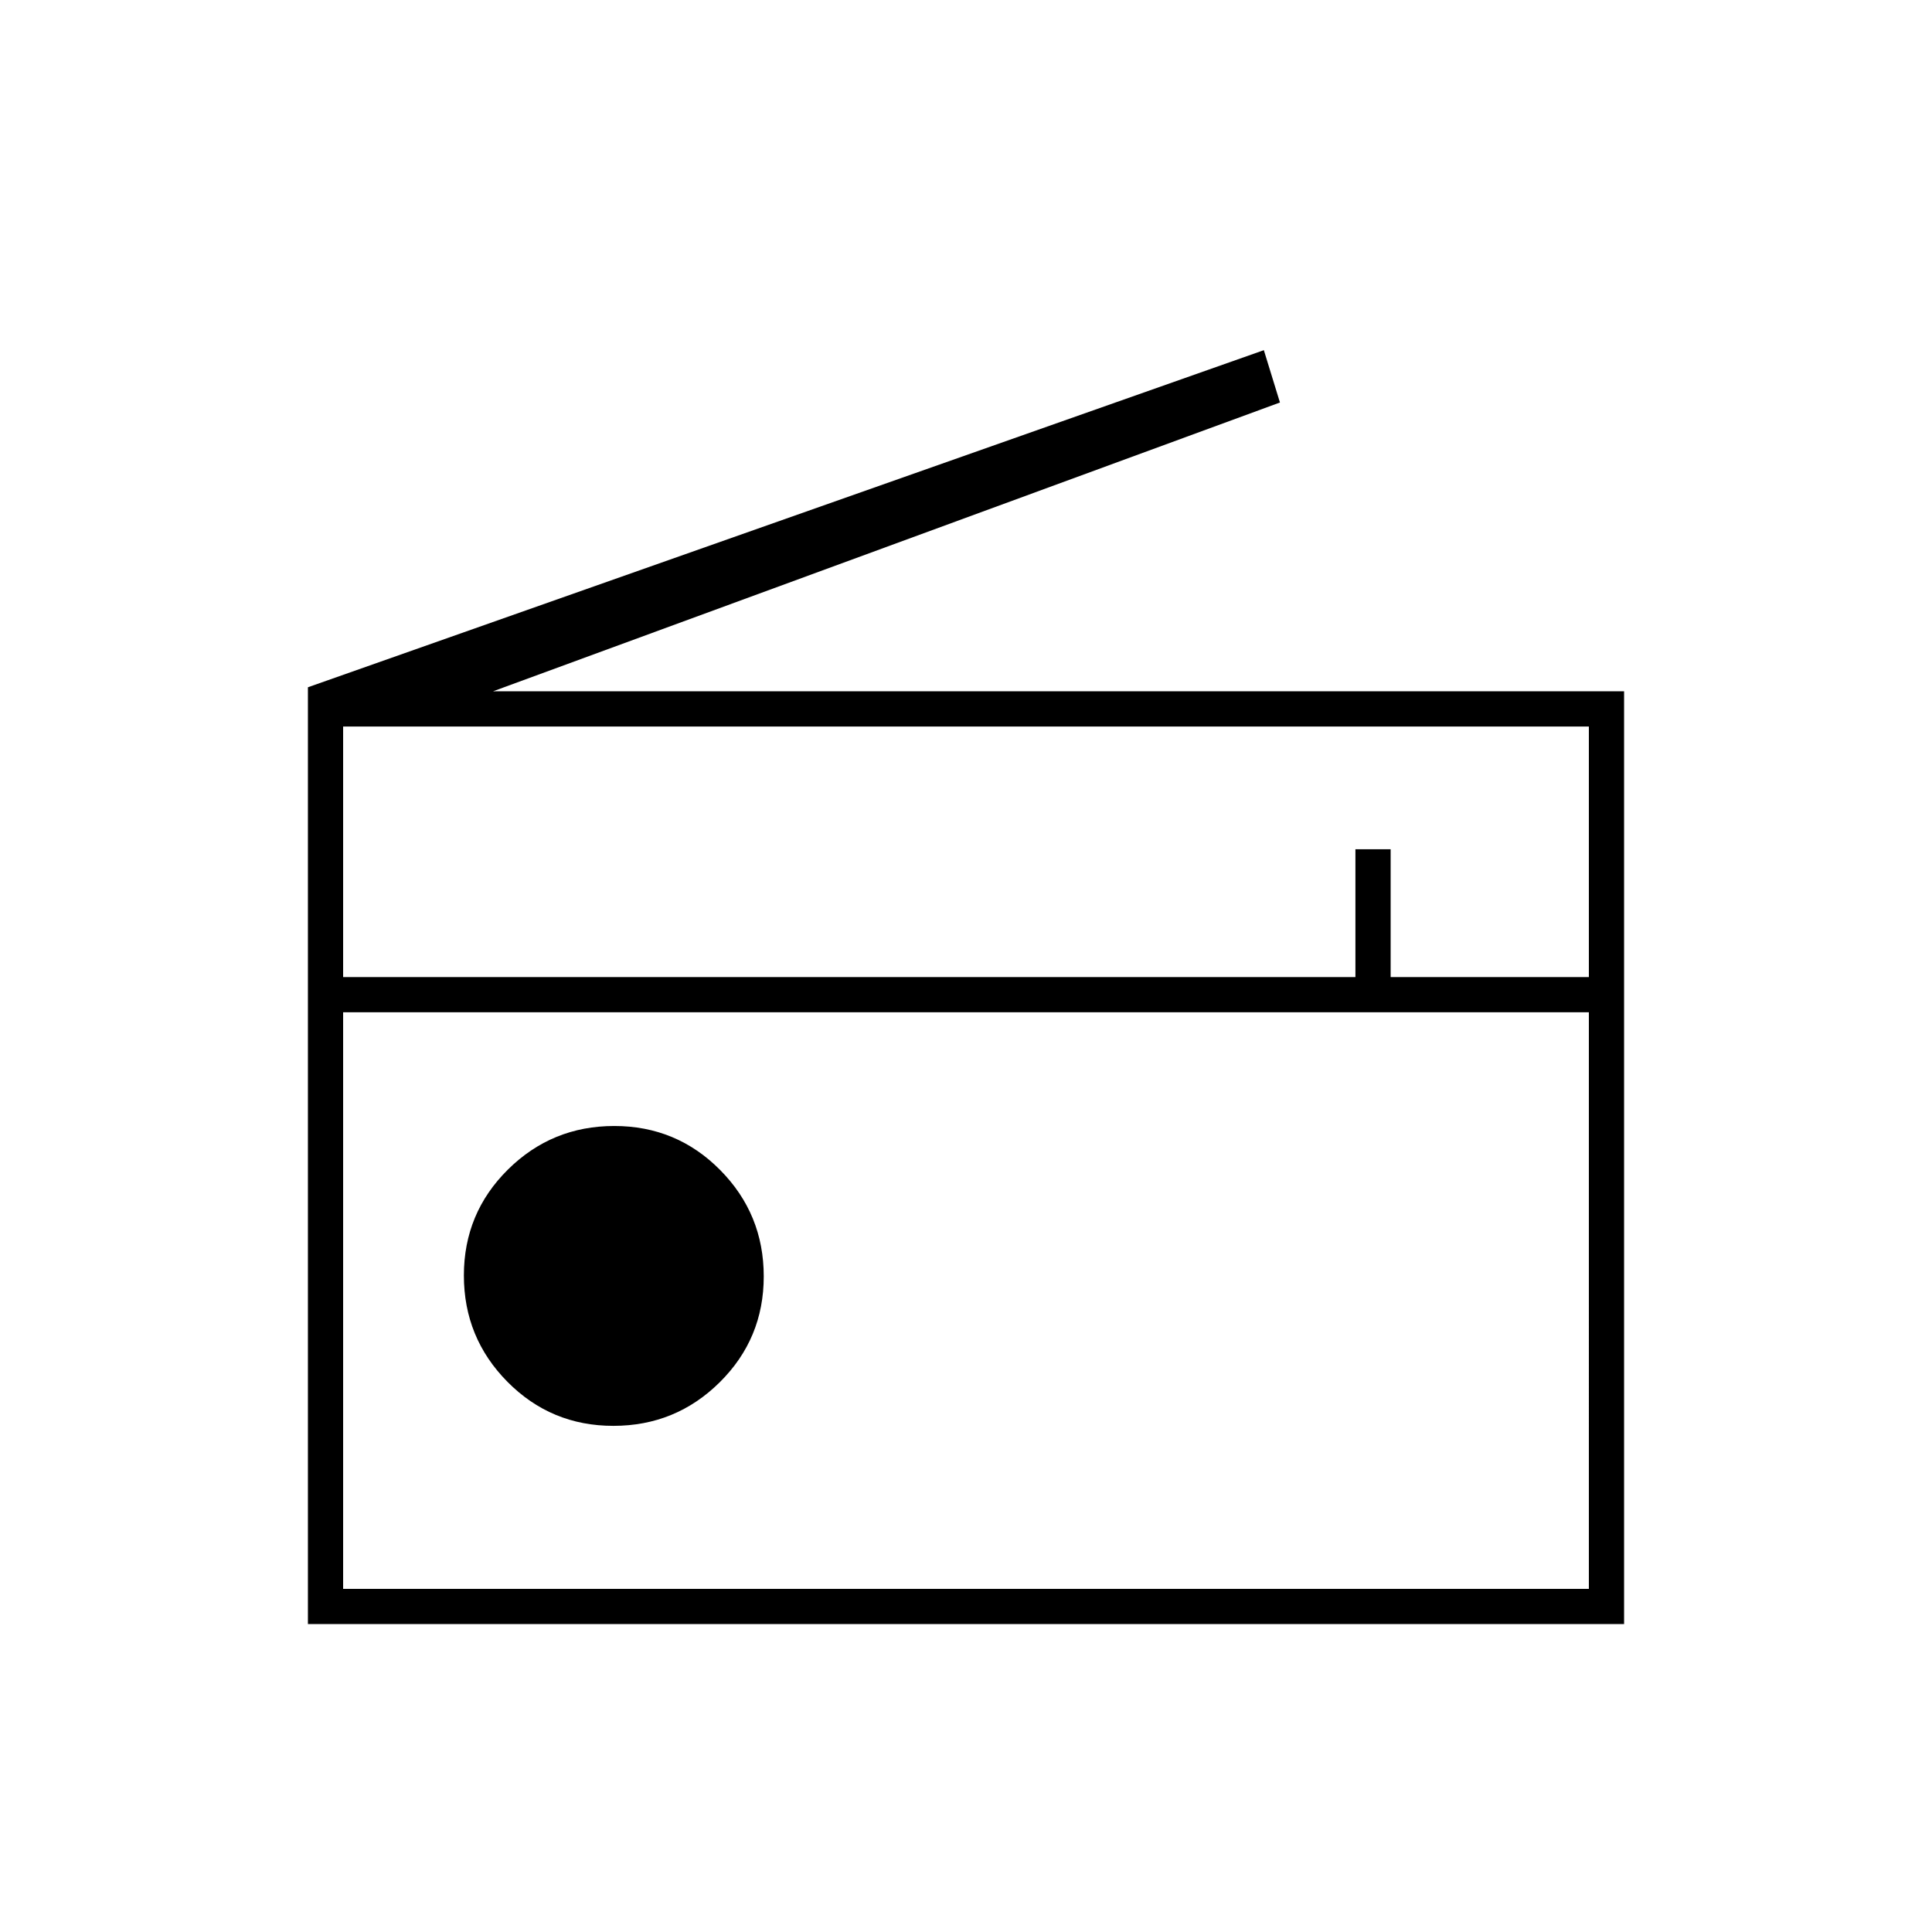 <svg xmlns="http://www.w3.org/2000/svg" height="20" viewBox="0 -960 960 960" width="20"><path d="M153-153v-465.5L628-786l8 26-391 143.5h562V-153H153Zm17.5-17.5h619V-457h-619v286.5Zm134.27-81q30.97 0 52.85-21.65 21.88-21.66 21.88-52.62 0-30.97-21.65-52.85-21.66-21.88-52.62-21.88-30.97 0-52.85 21.65-21.88 21.66-21.88 52.62 0 30.97 21.65 52.85 21.66 21.88 52.62 21.88Zm-134.27-223h503V-538H691v63.5h98.5V-599h-619v124.5Zm0 304V-457v286.5Z"/></svg>